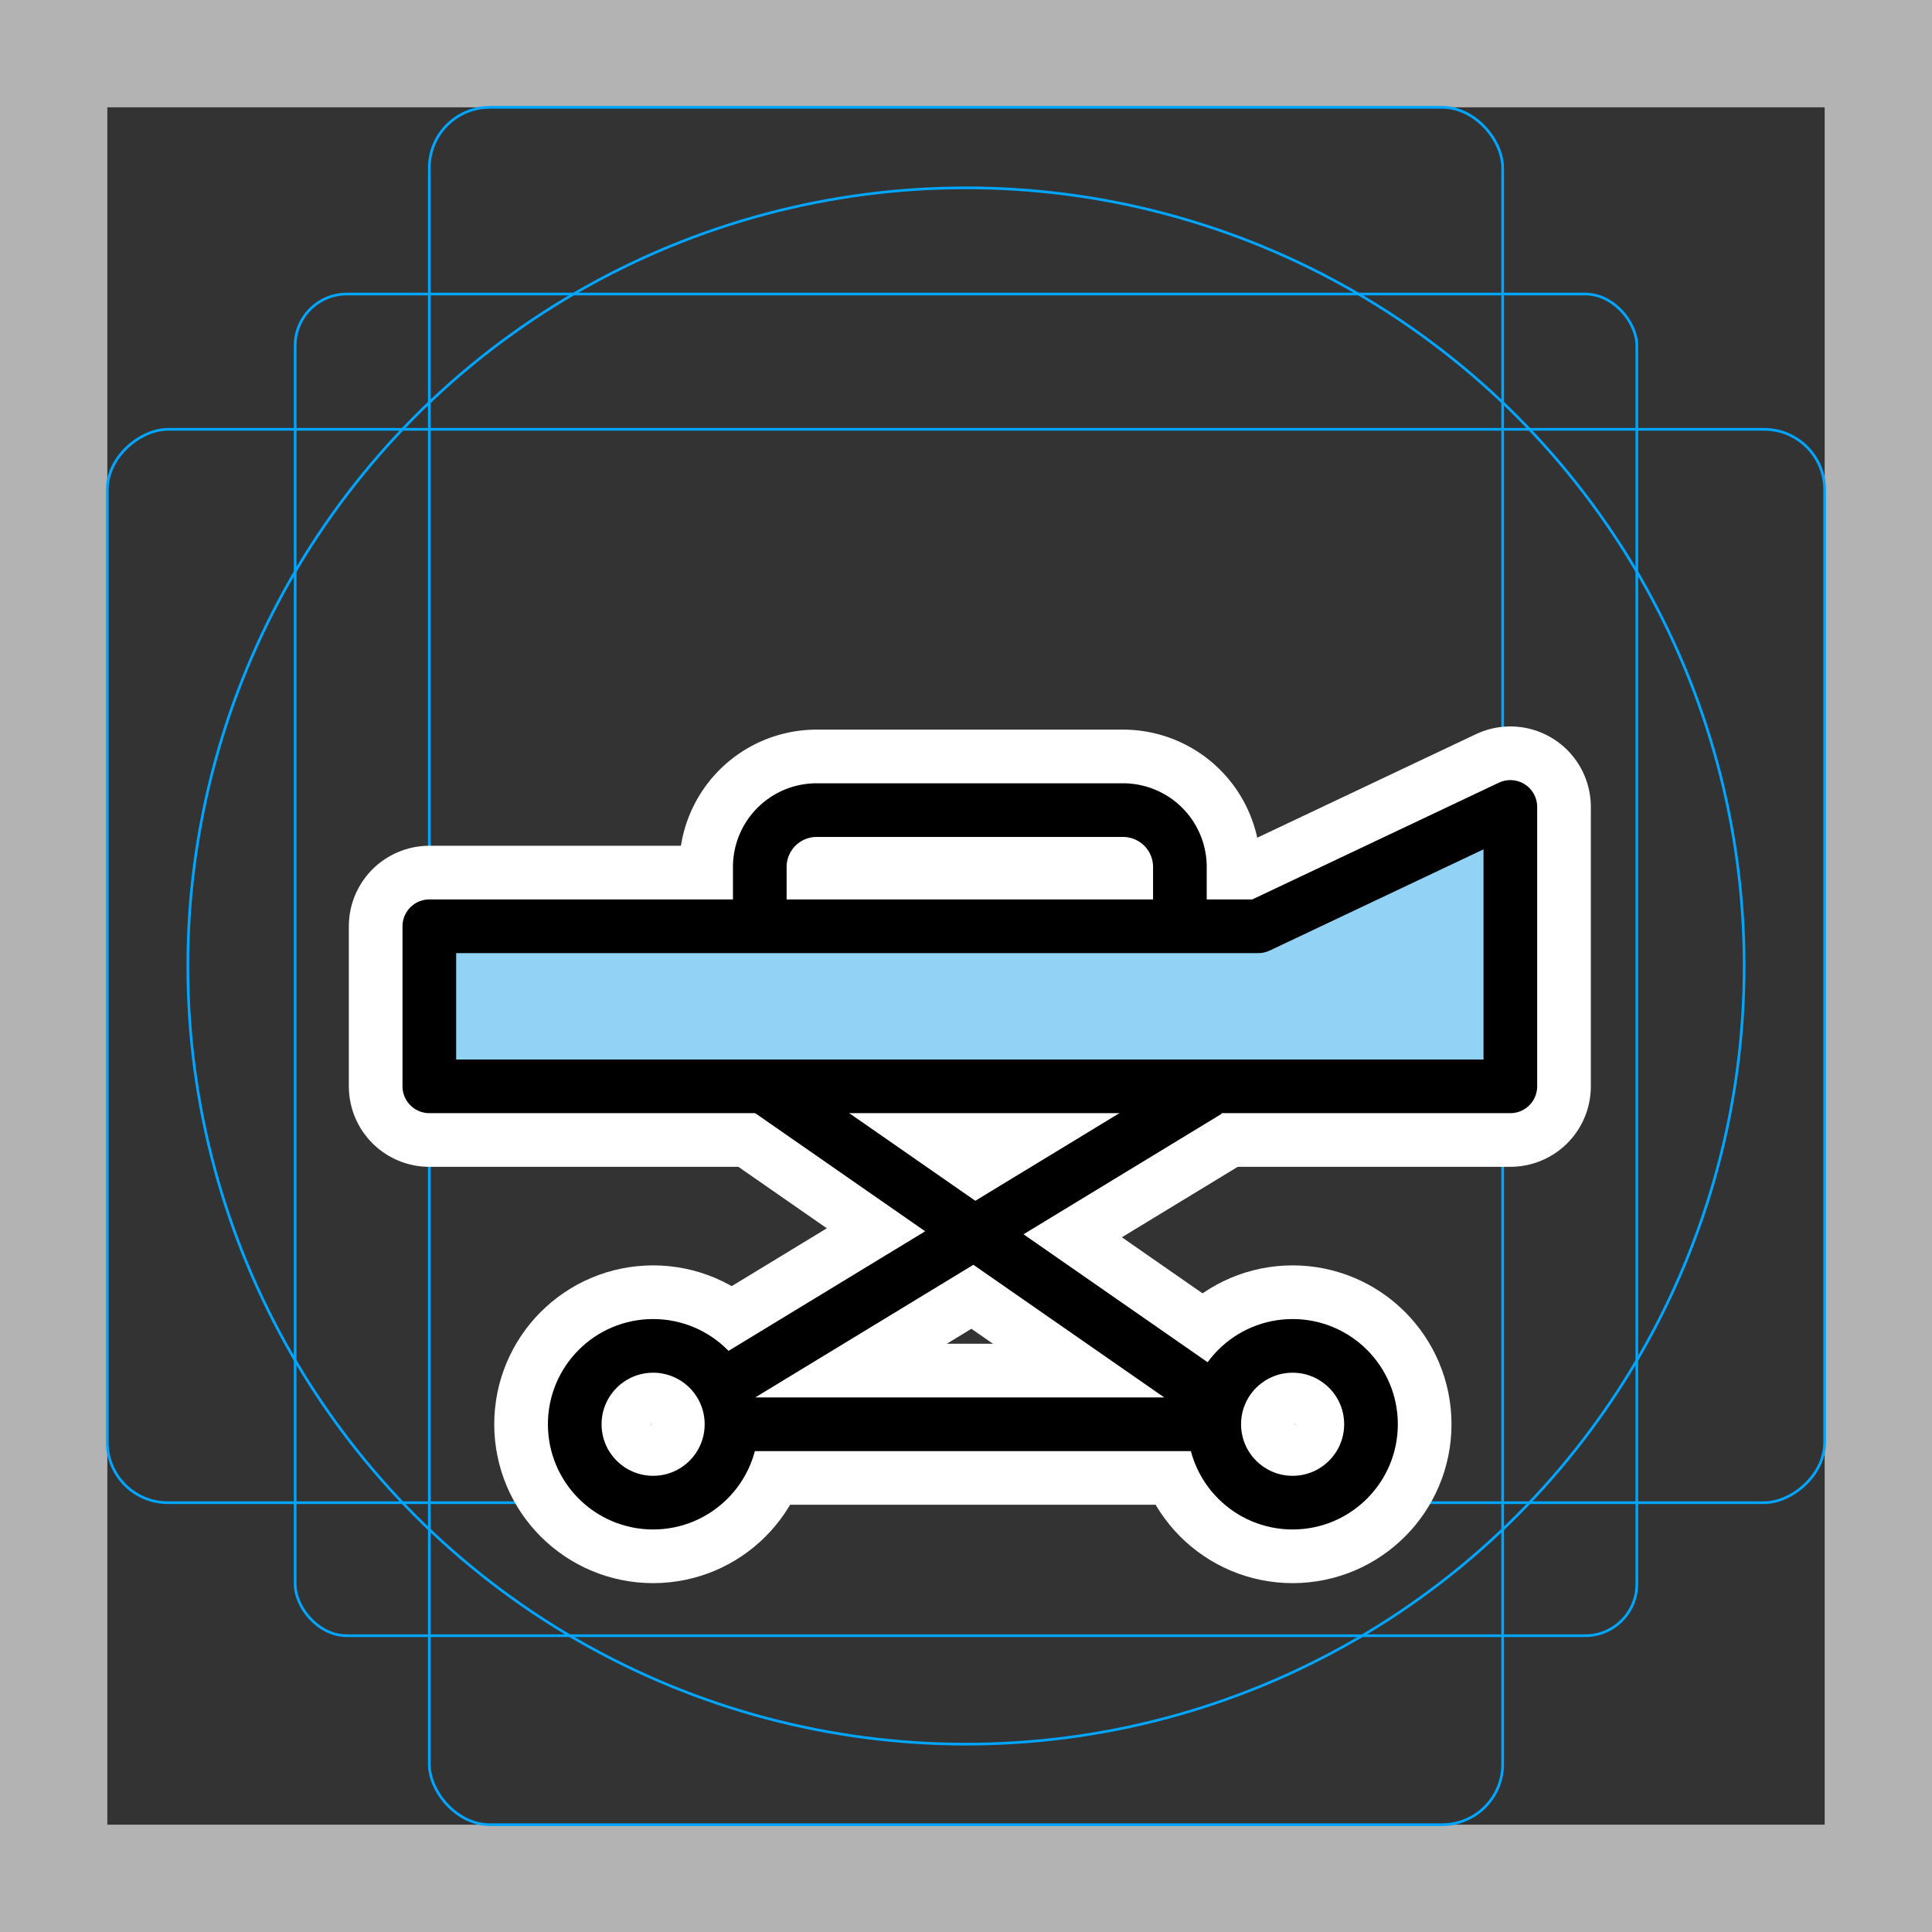 <svg viewBox="0 0 72 72" xmlns="http://www.w3.org/2000/svg">
  <rect x="0" y="0" width="72" height="72" fill="#333333" stroke="none"/>
  <path fill="#b3b3b3" d="M68 4v64H4V4h64m4-4H0v72h72V0z"/>
  <rect x="11" y="10.958" rx="1.923" width="50" height="50" fill="none" stroke="#00a5ff" stroke-miterlimit="10" stroke-width="0.1"/>
  <rect x="16" y="4" rx="2.254" width="40" height="64" fill="none" stroke="#00a5ff" stroke-miterlimit="10" stroke-width="0.1"/>
  <rect x="16" y="4" rx="2.254" width="40" height="64" transform="rotate(90 36 36)" fill="none" stroke="#00a5ff" stroke-miterlimit="10" stroke-width="0.1"/>
  <circle cx="36" cy="36" r="29" fill="none" stroke="#00a5ff" stroke-miterlimit="10" stroke-width="0.1"/>
  <g fill="none" stroke="#fff" stroke-linecap="round" stroke-linejoin="round" stroke-miterlimit="10" stroke-width="6">
    <path d="M46.894 34.519H16v5.965h40.286V30.072l-9.392 4.447z"/>
    <path d="M28.315 34.052V32.31a2.119 2.119 0 012.119-2.119h11.419a2.119 2.119 0 012.118 2.119v1.742"/>
    <circle cx="24.34" cy="53.078" r="2.921"/>
    <circle cx="48.172" cy="53.078" r="2.921"/>
    <path d="M45.01 40.652L27.011 51.598m1.688-10.946L45.01 51.988m-17.749 1.09H45.25"/>
  </g>
  <path fill="#92d3f5" d="M46.894 34.519H16v5.965h40.286V30.072l-9.392 4.447z"/>
  <g fill="none" stroke="#000" stroke-width="2">
    <path stroke-linecap="round" stroke-linejoin="round" d="M46.894 34.519H16v5.965h40.286V30.072l-9.392 4.447z"/>
    <path stroke-linecap="round" stroke-linejoin="round" d="M28.315 34.052V32.31a2.119 2.119 0 012.119-2.119h11.419a2.119 2.119 0 012.118 2.119v1.742"/>
    <circle cx="24.34" cy="53.078" r="2.921" stroke-linecap="round" stroke-linejoin="round"/>
    <circle cx="48.172" cy="53.078" r="2.921" stroke-linecap="round" stroke-linejoin="round"/>
    <path stroke-miterlimit="10" d="M45.01 40.652L27.011 51.598m1.688-10.946L45.01 51.988m-17.749 1.09H45.25"/>
  </g>
</svg>
